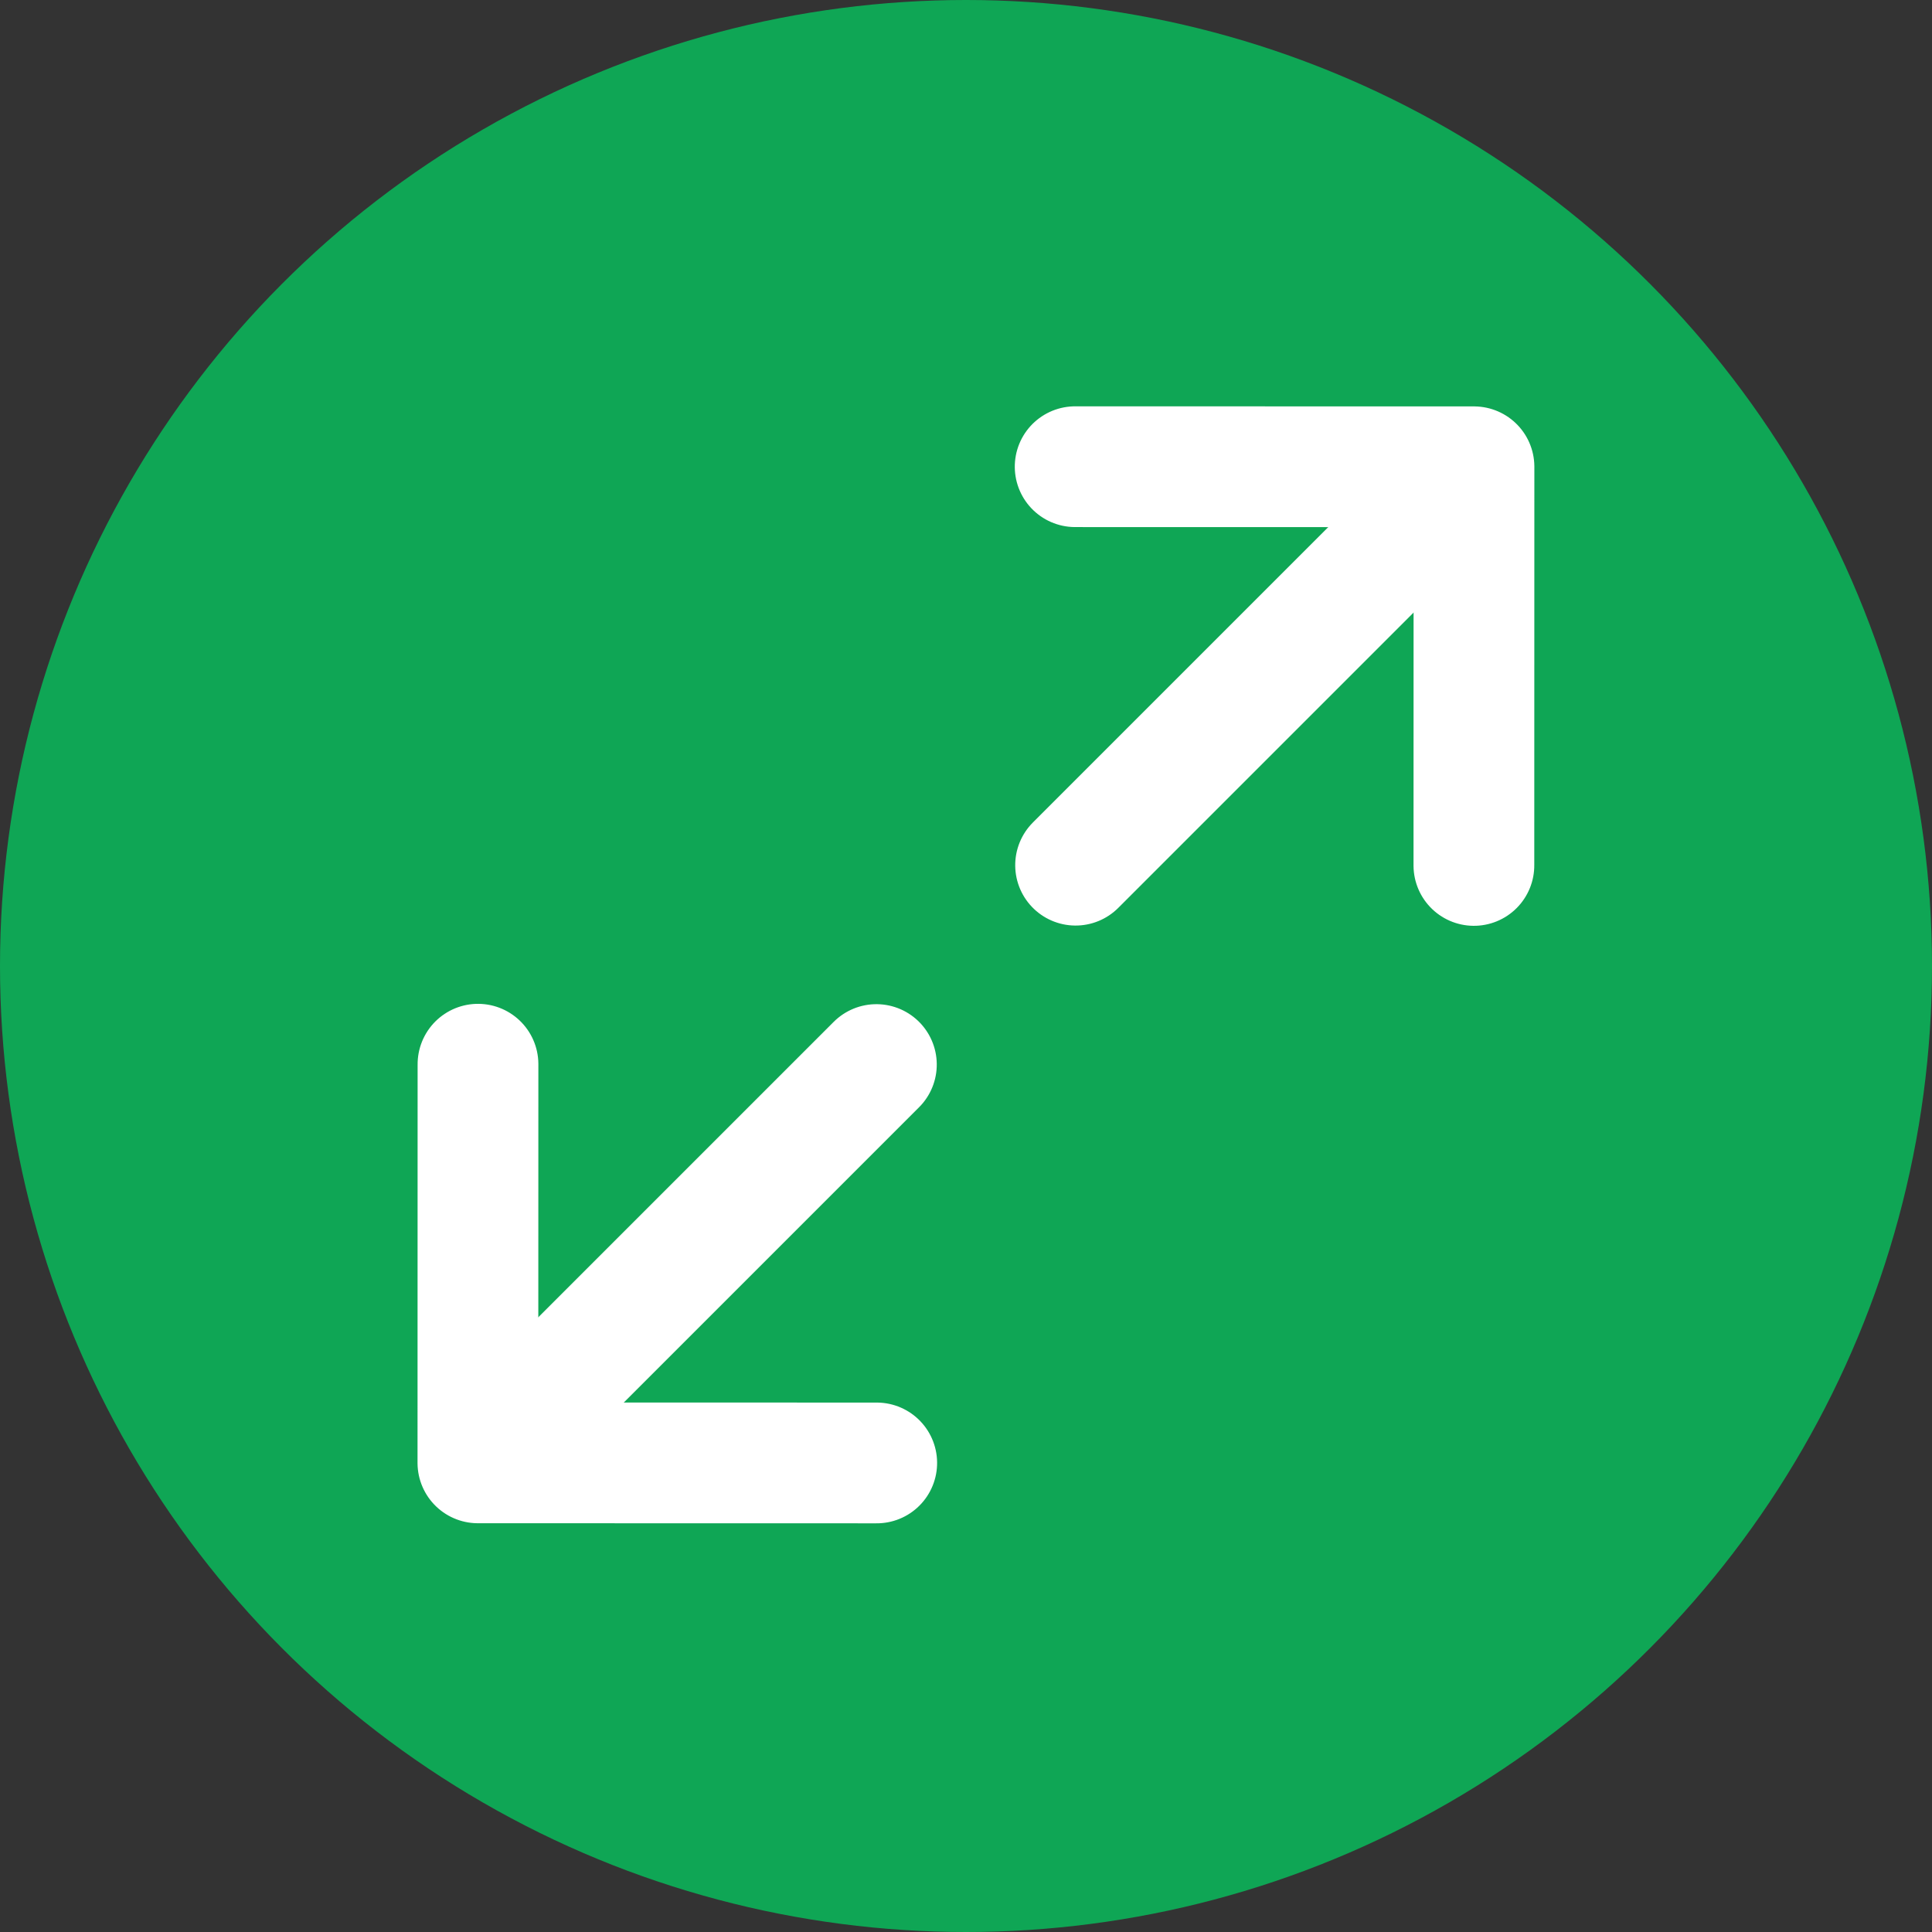 <svg xmlns="http://www.w3.org/2000/svg" xmlns:xlink="http://www.w3.org/1999/xlink" width="16" height="16" viewBox="0 0 16 16">
  <rect x="0" y="0" width="16" height="16" fill="#333333" stroke="none"/>
  <defs>
    <clipPath id="clip-path">
      <rect id="Rectangle_20842" data-name="Rectangle 20842" width="16" height="16" transform="translate(424 128)" fill="#fff" stroke="#707070" stroke-width="1"/>
    </clipPath>
  </defs>
  <g id="ic_zoom" transform="translate(-424 -128)" clip-path="url(#clip-path)">
    <g id="Group_30274" data-name="Group 30274" transform="translate(-36 -2887)">
      <circle id="Ellipse_58" data-name="Ellipse 58" cx="8" cy="8" r="8" transform="translate(460 3015)" fill="#0fa655"/>
      <g id="Group_44132" data-name="Group 44132" transform="translate(-38.962 2328.622) rotate(45)">
        <line id="Line_6269" data-name="Line 6269" y2="4.287" transform="translate(849.528 133.625)" fill="none" stroke="#fff" stroke-linecap="round" stroke-width="1"/>
        <path id="Path_84529" data-name="Path 84529" d="M11597.927-603.347l2.334,2.335,2.336-2.335" transform="translate(-10750.734 739.303)" fill="none" stroke="#fff" stroke-linecap="round" stroke-linejoin="round" stroke-width="1"/>
        <line id="Line_6270" data-name="Line 6270" y2="4.287" transform="translate(849.527 131.291) rotate(180)" fill="none" stroke="#fff" stroke-linecap="round" stroke-width="1"/>
        <path id="Path_84530" data-name="Path 84530" d="M11597.927-603.347l2.334,2.335,2.336-2.335" transform="translate(12449.788 -474.387) rotate(180)" fill="none" stroke="#fff" stroke-linecap="round" stroke-linejoin="round" stroke-width="1"/>
      </g>
    </g>
  </g>
</svg>
